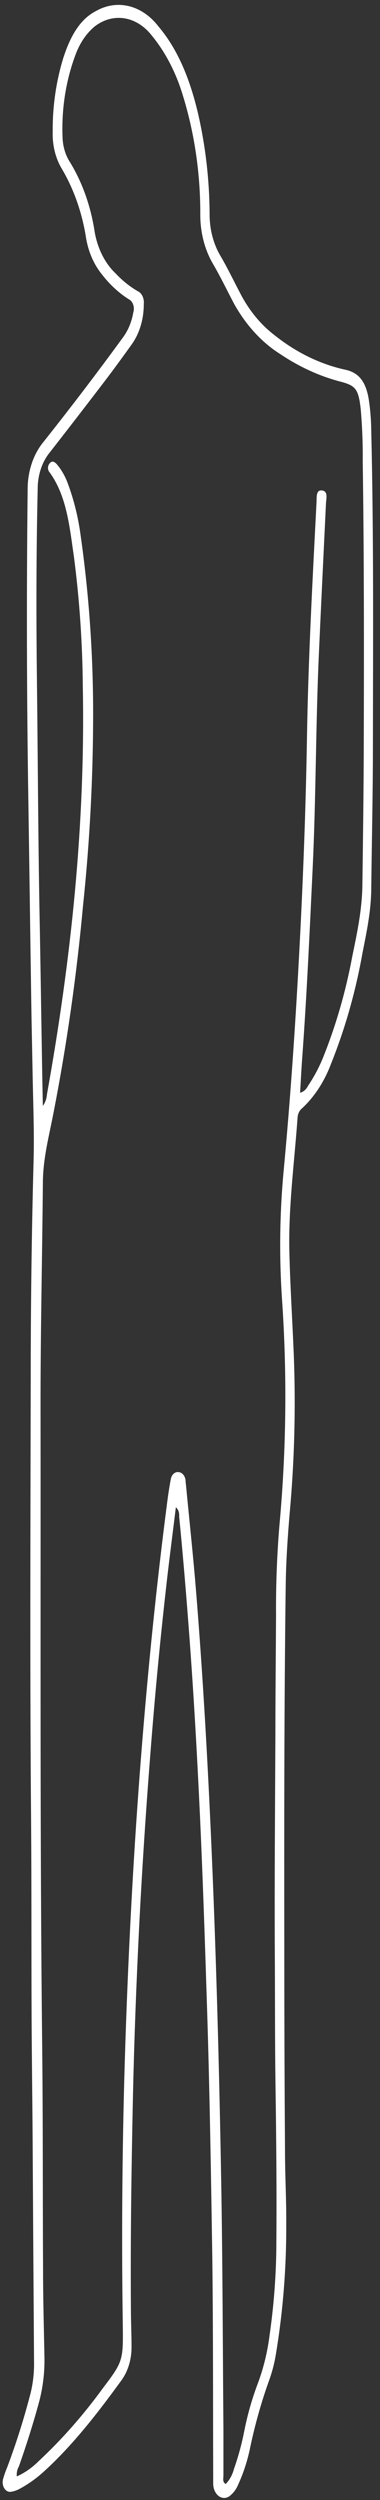 <svg width="46" height="302" viewBox="0 0 46 302" fill="none" xmlns="http://www.w3.org/2000/svg">
<rect x="0" y="0" width="46" height="302" fill="#333333" stroke="none"/>
<path d="M21.287 182.08C20.905 185.218 20.517 188.161 20.182 191.105C19.4 197.964 18.743 204.845 18.211 211.75C17.673 218.549 17.227 225.354 16.873 232.167C16.517 239.199 16.246 246.238 16.092 253.284C15.911 261.83 15.784 270.375 15.847 278.928C15.847 280.42 15.922 281.92 15.922 283.419C15.949 284.941 15.516 286.416 14.716 287.522C11.847 291.472 8.872 295.297 5.456 298.428C4.521 299.3 3.514 300.031 2.454 300.608C2.104 300.807 1.733 300.94 1.354 301.003C1.196 301.036 1.033 301.013 0.884 300.935C0.735 300.858 0.604 300.729 0.506 300.563C0.408 300.396 0.347 300.199 0.328 299.99C0.309 299.782 0.333 299.571 0.398 299.379C0.533 298.913 0.695 298.46 0.881 298.025C1.931 295.236 2.845 292.364 3.617 289.424C3.96 288.168 4.13 286.843 4.122 285.509C4.058 276.345 4 267.187 3.947 258.033C3.915 253.173 3.846 248.369 3.825 243.545C3.793 235.77 3.825 227.995 3.766 220.219C3.612 202.448 3.686 184.683 3.718 166.912C3.718 158.033 3.825 149.154 4.064 140.276C4.165 136.569 3.995 132.841 3.936 129.127C3.888 126.35 3.819 123.573 3.782 120.796C3.66 112.862 3.559 104.927 3.437 96.992C3.235 84.395 3.205 71.793 3.346 59.186C3.337 58.102 3.502 57.028 3.829 56.032C4.157 55.036 4.64 54.141 5.248 53.404C8.521 49.287 11.741 45.073 14.87 40.783C15.498 39.947 15.936 38.899 16.134 37.756C16.181 37.606 16.205 37.445 16.203 37.283C16.202 37.12 16.176 36.96 16.126 36.811C16.077 36.663 16.005 36.528 15.915 36.416C15.825 36.304 15.719 36.217 15.603 36.16C14.338 35.361 13.187 34.283 12.203 32.973C11.319 31.834 10.704 30.389 10.428 28.808C9.959 25.747 8.953 22.87 7.49 20.401C6.719 19.122 6.325 17.523 6.38 15.896C6.355 12.835 6.796 9.798 7.676 6.962C8.478 4.497 9.615 2.359 11.608 1.339C12.865 0.622 14.259 0.415 15.607 0.745C16.956 1.074 18.198 1.924 19.173 3.185C21.611 6.059 23.046 9.745 23.992 13.793C24.88 17.68 25.345 21.711 25.373 25.767C25.349 27.607 25.802 29.403 26.659 30.863C27.615 32.487 28.438 34.244 29.341 35.924C30.375 37.767 31.688 39.312 33.199 40.464C35.851 42.587 38.794 44.017 41.864 44.677C43.521 45.052 44.297 46.219 44.631 48.197C44.824 49.45 44.927 50.723 44.94 52.001C45.242 64.712 45.157 77.43 45.141 90.141C45.141 95.909 45.003 101.685 44.94 107.454C44.913 110.092 44.376 112.612 43.877 115.132C43.049 119.787 41.769 124.285 40.068 128.516C39.258 130.669 38.046 132.521 36.545 133.903C36.387 134.03 36.255 134.207 36.162 134.418C36.069 134.629 36.019 134.867 36.014 135.111C35.621 140.525 34.893 145.906 35.031 151.362C35.132 155.465 35.398 159.56 35.563 163.656C35.81 170.033 35.645 176.427 35.069 182.767C34.819 185.69 34.622 188.627 34.585 191.563C34.394 206.141 34.399 220.768 34.415 235.374C34.415 243.538 34.443 251.699 34.5 259.858C34.5 262.802 34.675 265.738 34.649 268.675C34.675 273.953 34.256 279.219 33.4 284.377C33.232 285.408 32.977 286.411 32.641 287.369C31.676 290.026 30.89 292.788 30.292 295.623C29.976 297.184 29.495 298.679 28.863 300.066C28.646 300.609 28.326 301.071 27.934 301.406C27.736 301.599 27.502 301.717 27.256 301.746C27.01 301.775 26.763 301.714 26.543 301.57C26.322 301.426 26.137 301.204 26.007 300.93C25.877 300.656 25.808 300.34 25.808 300.018C25.808 299.74 25.808 299.462 25.808 299.185C25.782 290.41 25.808 281.635 25.702 272.861C25.548 262.878 25.389 252.895 25.075 242.913C24.826 235.152 24.576 227.391 24.22 219.636C23.853 211.716 23.402 203.802 22.791 195.902C22.462 191.653 22.106 187.405 21.686 183.17C21.707 182.958 21.681 182.742 21.61 182.548C21.539 182.355 21.427 182.192 21.287 182.08ZM5.185 133.59C5.469 133.217 5.646 132.727 5.684 132.202C8.601 115.993 10.343 99.575 10.024 82.914C9.982 77.695 9.627 72.489 8.962 67.343C8.431 63.712 8.101 59.95 6.013 57.069C5.953 57.007 5.904 56.928 5.869 56.839C5.834 56.749 5.814 56.651 5.811 56.551C5.808 56.451 5.822 56.351 5.851 56.258C5.881 56.165 5.925 56.082 5.982 56.014C6.274 55.597 6.598 55.771 6.879 56.083C7.449 56.753 7.909 57.565 8.234 58.471C8.955 60.425 9.466 62.499 9.754 64.636C10.764 71.733 11.273 78.937 11.273 86.156C11.273 93.928 10.864 101.691 10.051 109.391C9.28 117.813 8.089 126.162 6.486 134.382C5.955 137.159 5.211 139.88 5.19 142.83C5.11 152.042 4.892 161.254 4.908 170.466C4.94 196.152 4.823 221.879 5.11 247.585C5.206 256.408 5.163 265.238 5.211 274.069C5.211 277.54 5.307 281.059 5.376 284.551C5.429 286.437 5.215 288.32 4.744 290.105C4.021 292.777 3.187 295.387 2.284 297.956C2.183 298.123 2.108 298.314 2.066 298.52C2.023 298.725 2.012 298.939 2.034 299.15C2.991 298.724 3.888 298.098 4.691 297.296C7.495 294.685 10.101 291.728 12.474 288.466C14.944 285.217 14.923 285.106 14.859 280.538C14.7 269.32 14.804 258.109 15.172 246.905C15.56 235.207 16.177 223.531 17.101 211.882C17.909 201.664 18.939 191.494 20.257 181.337C20.368 180.463 20.506 179.595 20.666 178.734C20.707 178.456 20.828 178.208 21.003 178.04C21.178 177.873 21.396 177.799 21.611 177.832C21.827 177.841 22.033 177.952 22.191 178.145C22.348 178.338 22.446 178.599 22.467 178.88C22.467 179.095 22.509 179.317 22.531 179.574C22.929 183.739 23.381 187.905 23.726 192.125C24.512 201.782 25.07 211.466 25.511 221.164C26.154 235.339 26.531 249.536 26.781 263.739C26.951 273.673 26.967 283.607 27.046 293.541C27.046 295.373 27.046 297.206 27.046 299.039C27.046 299.386 26.903 299.83 27.317 300.066C27.786 299.601 28.138 298.962 28.327 298.234C28.845 296.773 29.259 295.253 29.565 293.694C29.957 291.704 30.508 289.773 31.206 287.932C31.898 286.085 32.38 284.116 32.635 282.086C33.123 278.704 33.395 275.274 33.448 271.833C33.507 265.12 33.448 258.4 33.347 251.701C33.273 246.481 33.299 241.288 33.267 236.047C33.22 227.217 33.299 218.394 33.337 209.564C33.337 204.704 33.39 199.907 33.416 195.076C33.39 191.468 33.527 187.861 33.825 184.274C34.663 175.175 34.767 165.987 34.133 156.86C33.796 151.823 33.855 146.754 34.309 141.733C35.143 132.917 35.743 124.08 36.216 115.222C36.684 106.475 37.018 97.721 37.162 88.953C37.321 79.519 37.831 70.113 38.315 60.7C38.346 60.075 38.235 59.145 38.989 59.249C39.744 59.353 39.489 60.214 39.457 60.859C39.17 66.899 38.872 72.931 38.602 78.971C38.214 87.614 38.256 96.27 37.847 104.913C37.486 112.501 37.146 120.088 36.593 127.662C36.487 129.05 36.418 130.508 36.328 132.001C36.525 131.955 36.713 131.856 36.88 131.711C37.046 131.565 37.187 131.375 37.295 131.154C37.972 130.156 38.562 129.061 39.053 127.891C40.644 123.966 41.855 119.796 42.655 115.479C43.229 112.702 43.824 109.925 43.866 106.989C43.946 101.22 44.02 95.451 44.036 89.675C44.068 78.353 44.074 67.024 43.909 55.701C43.931 53.591 43.849 51.481 43.664 49.384C43.394 47.052 43.075 46.607 41.343 46.135C38.754 45.476 36.25 44.34 33.905 42.761C31.713 41.38 29.812 39.318 28.369 36.757C27.498 35.111 26.685 33.41 25.755 31.828C24.751 30.096 24.22 27.975 24.247 25.802C24.253 20.8 23.504 15.846 22.042 11.224C21.215 8.59 19.961 6.221 18.365 4.282C17.46 3.129 16.287 2.4 15.031 2.209C13.775 2.019 12.506 2.376 11.422 3.227C10.451 4.045 9.67 5.195 9.164 6.552C7.988 9.652 7.439 13.093 7.57 16.549C7.597 17.672 7.918 18.75 8.479 19.603C9.969 22.044 10.99 24.918 11.454 27.982C11.798 30.002 12.693 31.788 13.972 33.008C14.797 33.887 15.708 34.617 16.681 35.181C16.922 35.291 17.125 35.508 17.257 35.793C17.389 36.078 17.441 36.413 17.404 36.743C17.41 38.547 16.887 40.286 15.943 41.602C14.88 43.088 13.786 44.587 12.675 46.045C10.455 48.951 8.222 51.842 5.976 54.716C5.531 55.272 5.176 55.94 4.934 56.679C4.691 57.419 4.565 58.215 4.563 59.02C4.382 66.843 4.377 74.667 4.473 82.49C4.59 92.424 4.621 102.358 4.823 112.292C4.951 119.304 5.041 126.35 5.185 133.59Z" fill="white"/>
</svg>
